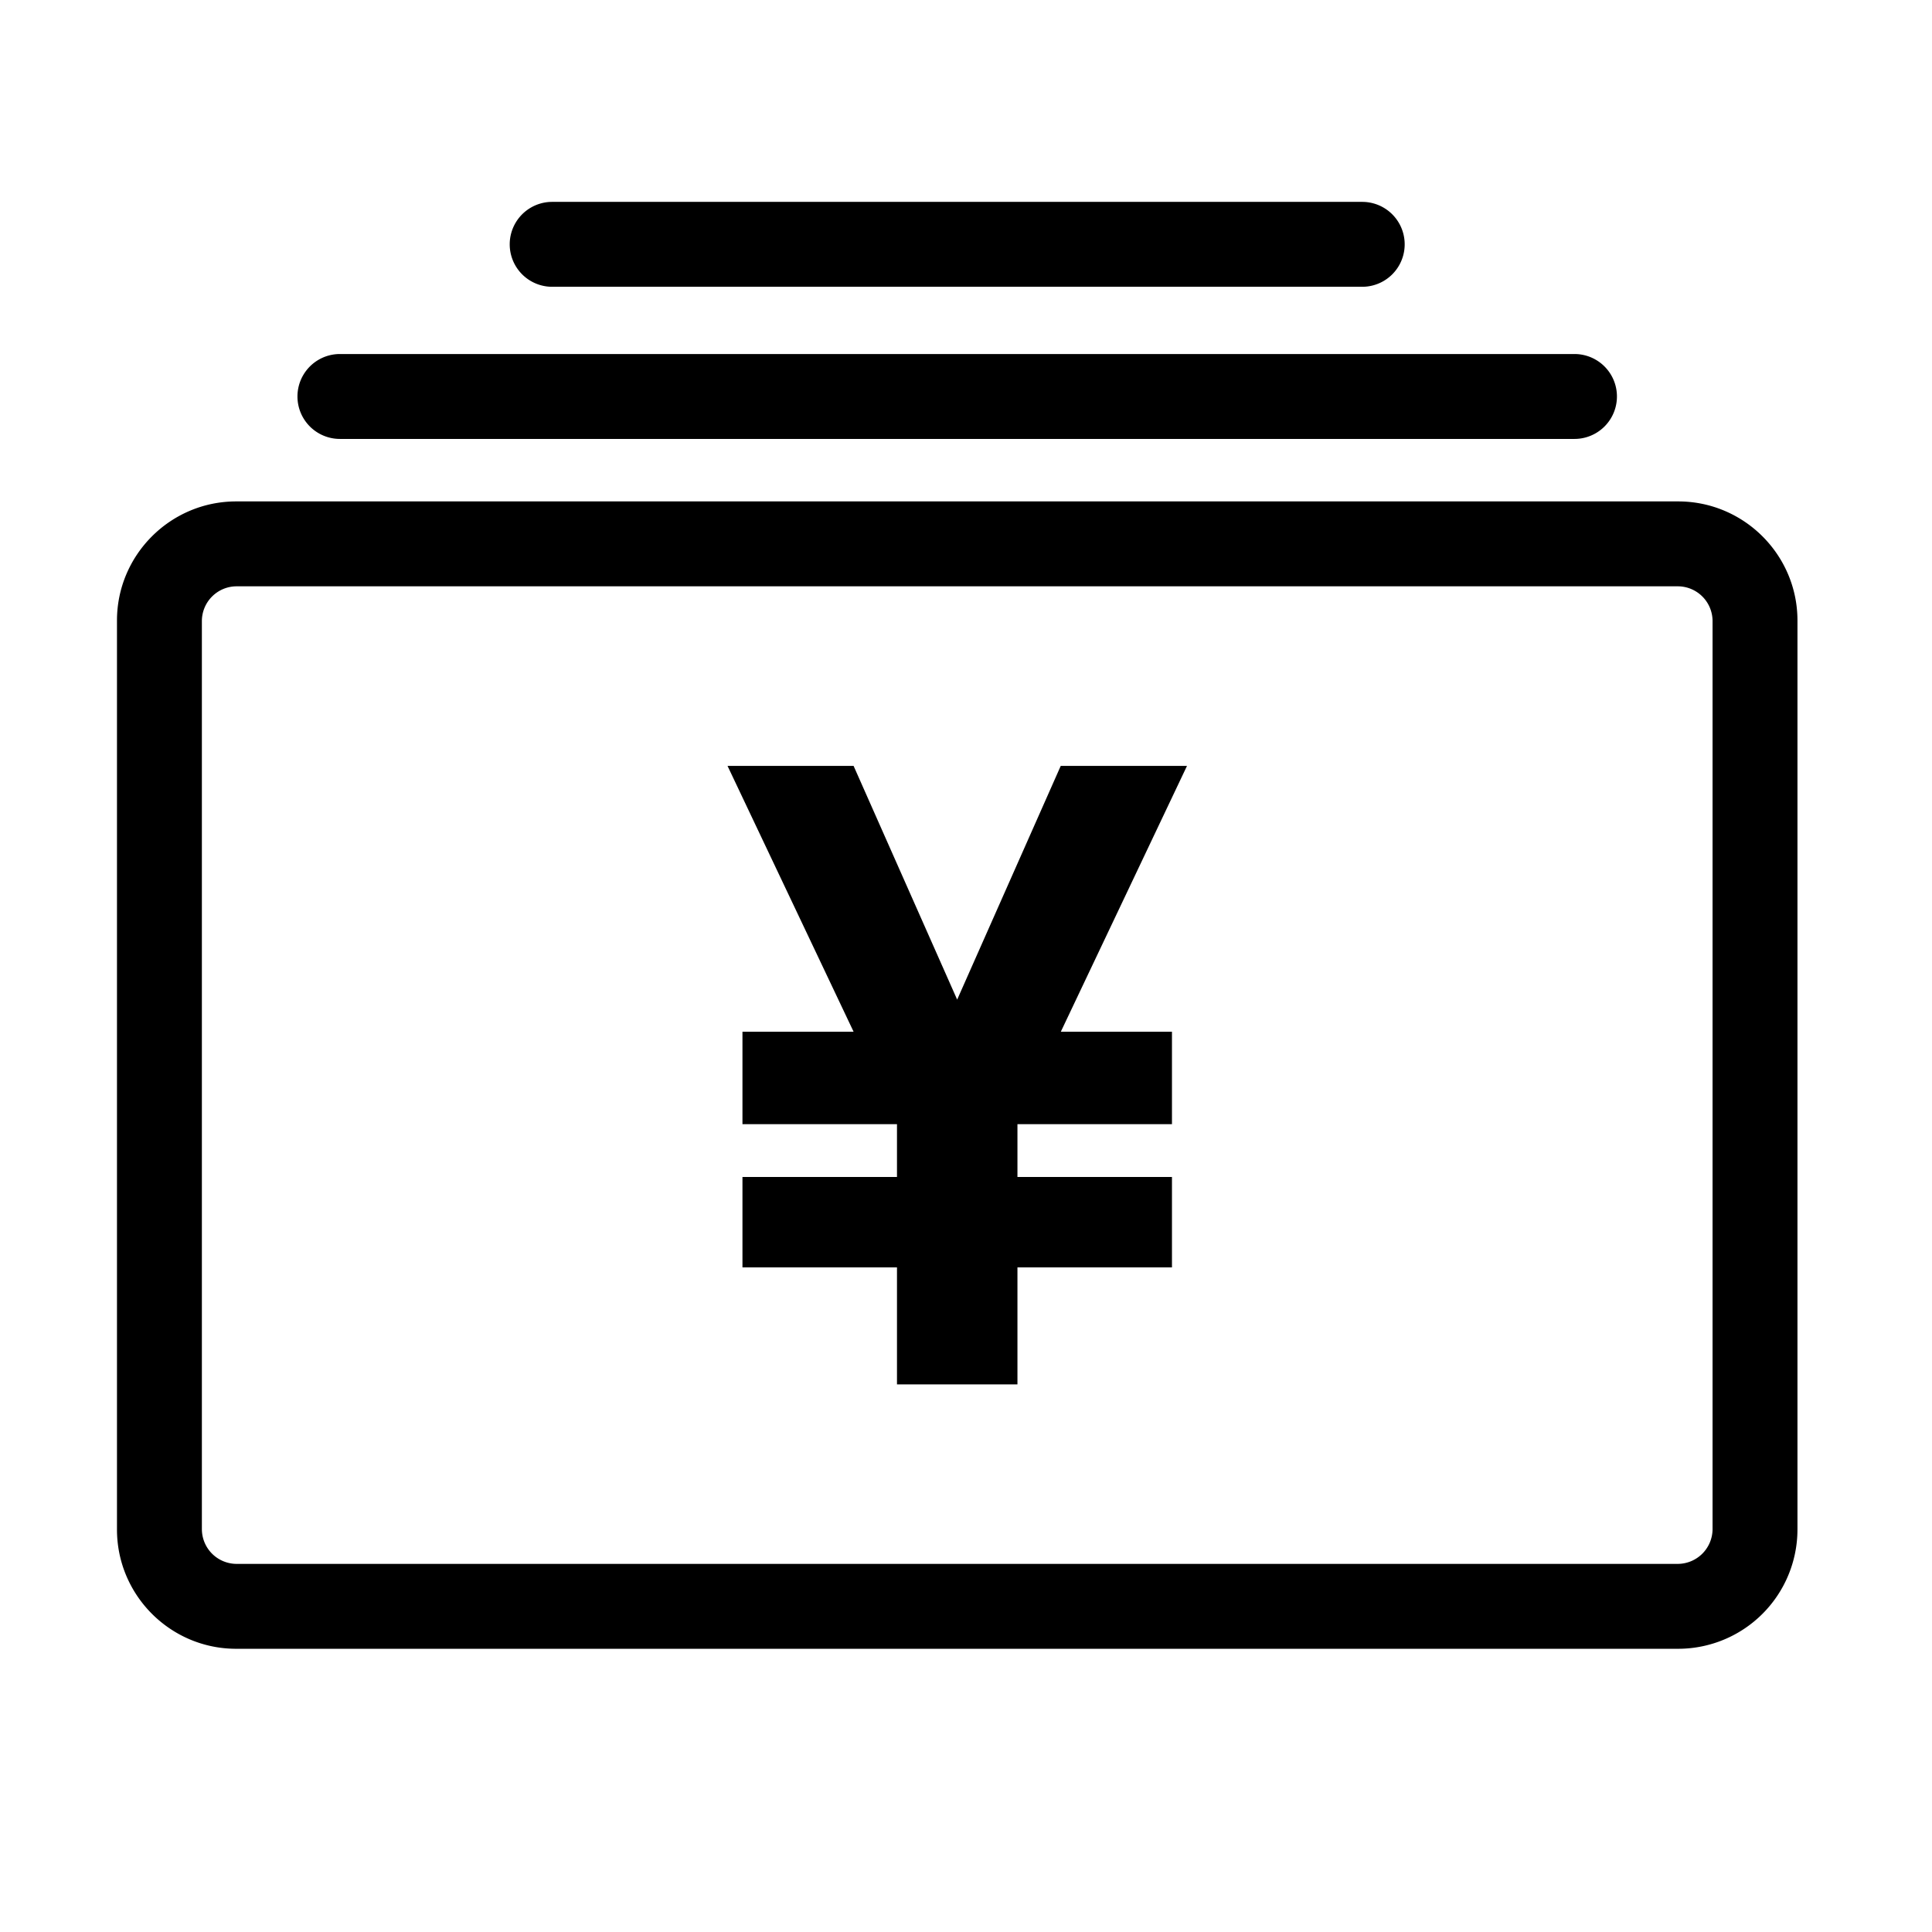 <svg viewBox="0 0 1024 1024" focusable="false"><path d="M125.18 310.76A18.45 18.45 0 00107 328.89v481.77a18.45 18.45 0 0018.18 18.23h764.28a18.5 18.5 0 0018.23-18.23V328.9a18.45 18.45 0 00-18.23-18.14H125.18zm764.28 563.13H125.18c-34.83 0-63.18-28.35-63.18-63.23V328.9c0-34.79 28.35-63.14 63.18-63.14h764.28c34.88 0 63.23 28.35 63.23 63.13v481.77a63.28 63.28 0 01-63.23 63.23z" /><path d="M475.42 733.76v-62.01h-81.9v-47.92h81.9v-28h-81.9v-49h58.9l-66.82-140.9h66.82l54.9 123.89 54.9-123.89h66.92l-66.88 140.9h58.91v49h-81.9v28h81.9v47.92h-81.9v62.01h-31.95zm359.1-501.12H180.16a22.5 22.5 0 010-45h654.35a22.5 22.5 0 010 45M722.01 152H292.66a22.5 22.5 0 010-45h429.35a22.5 22.5 0 010 45" /></svg>